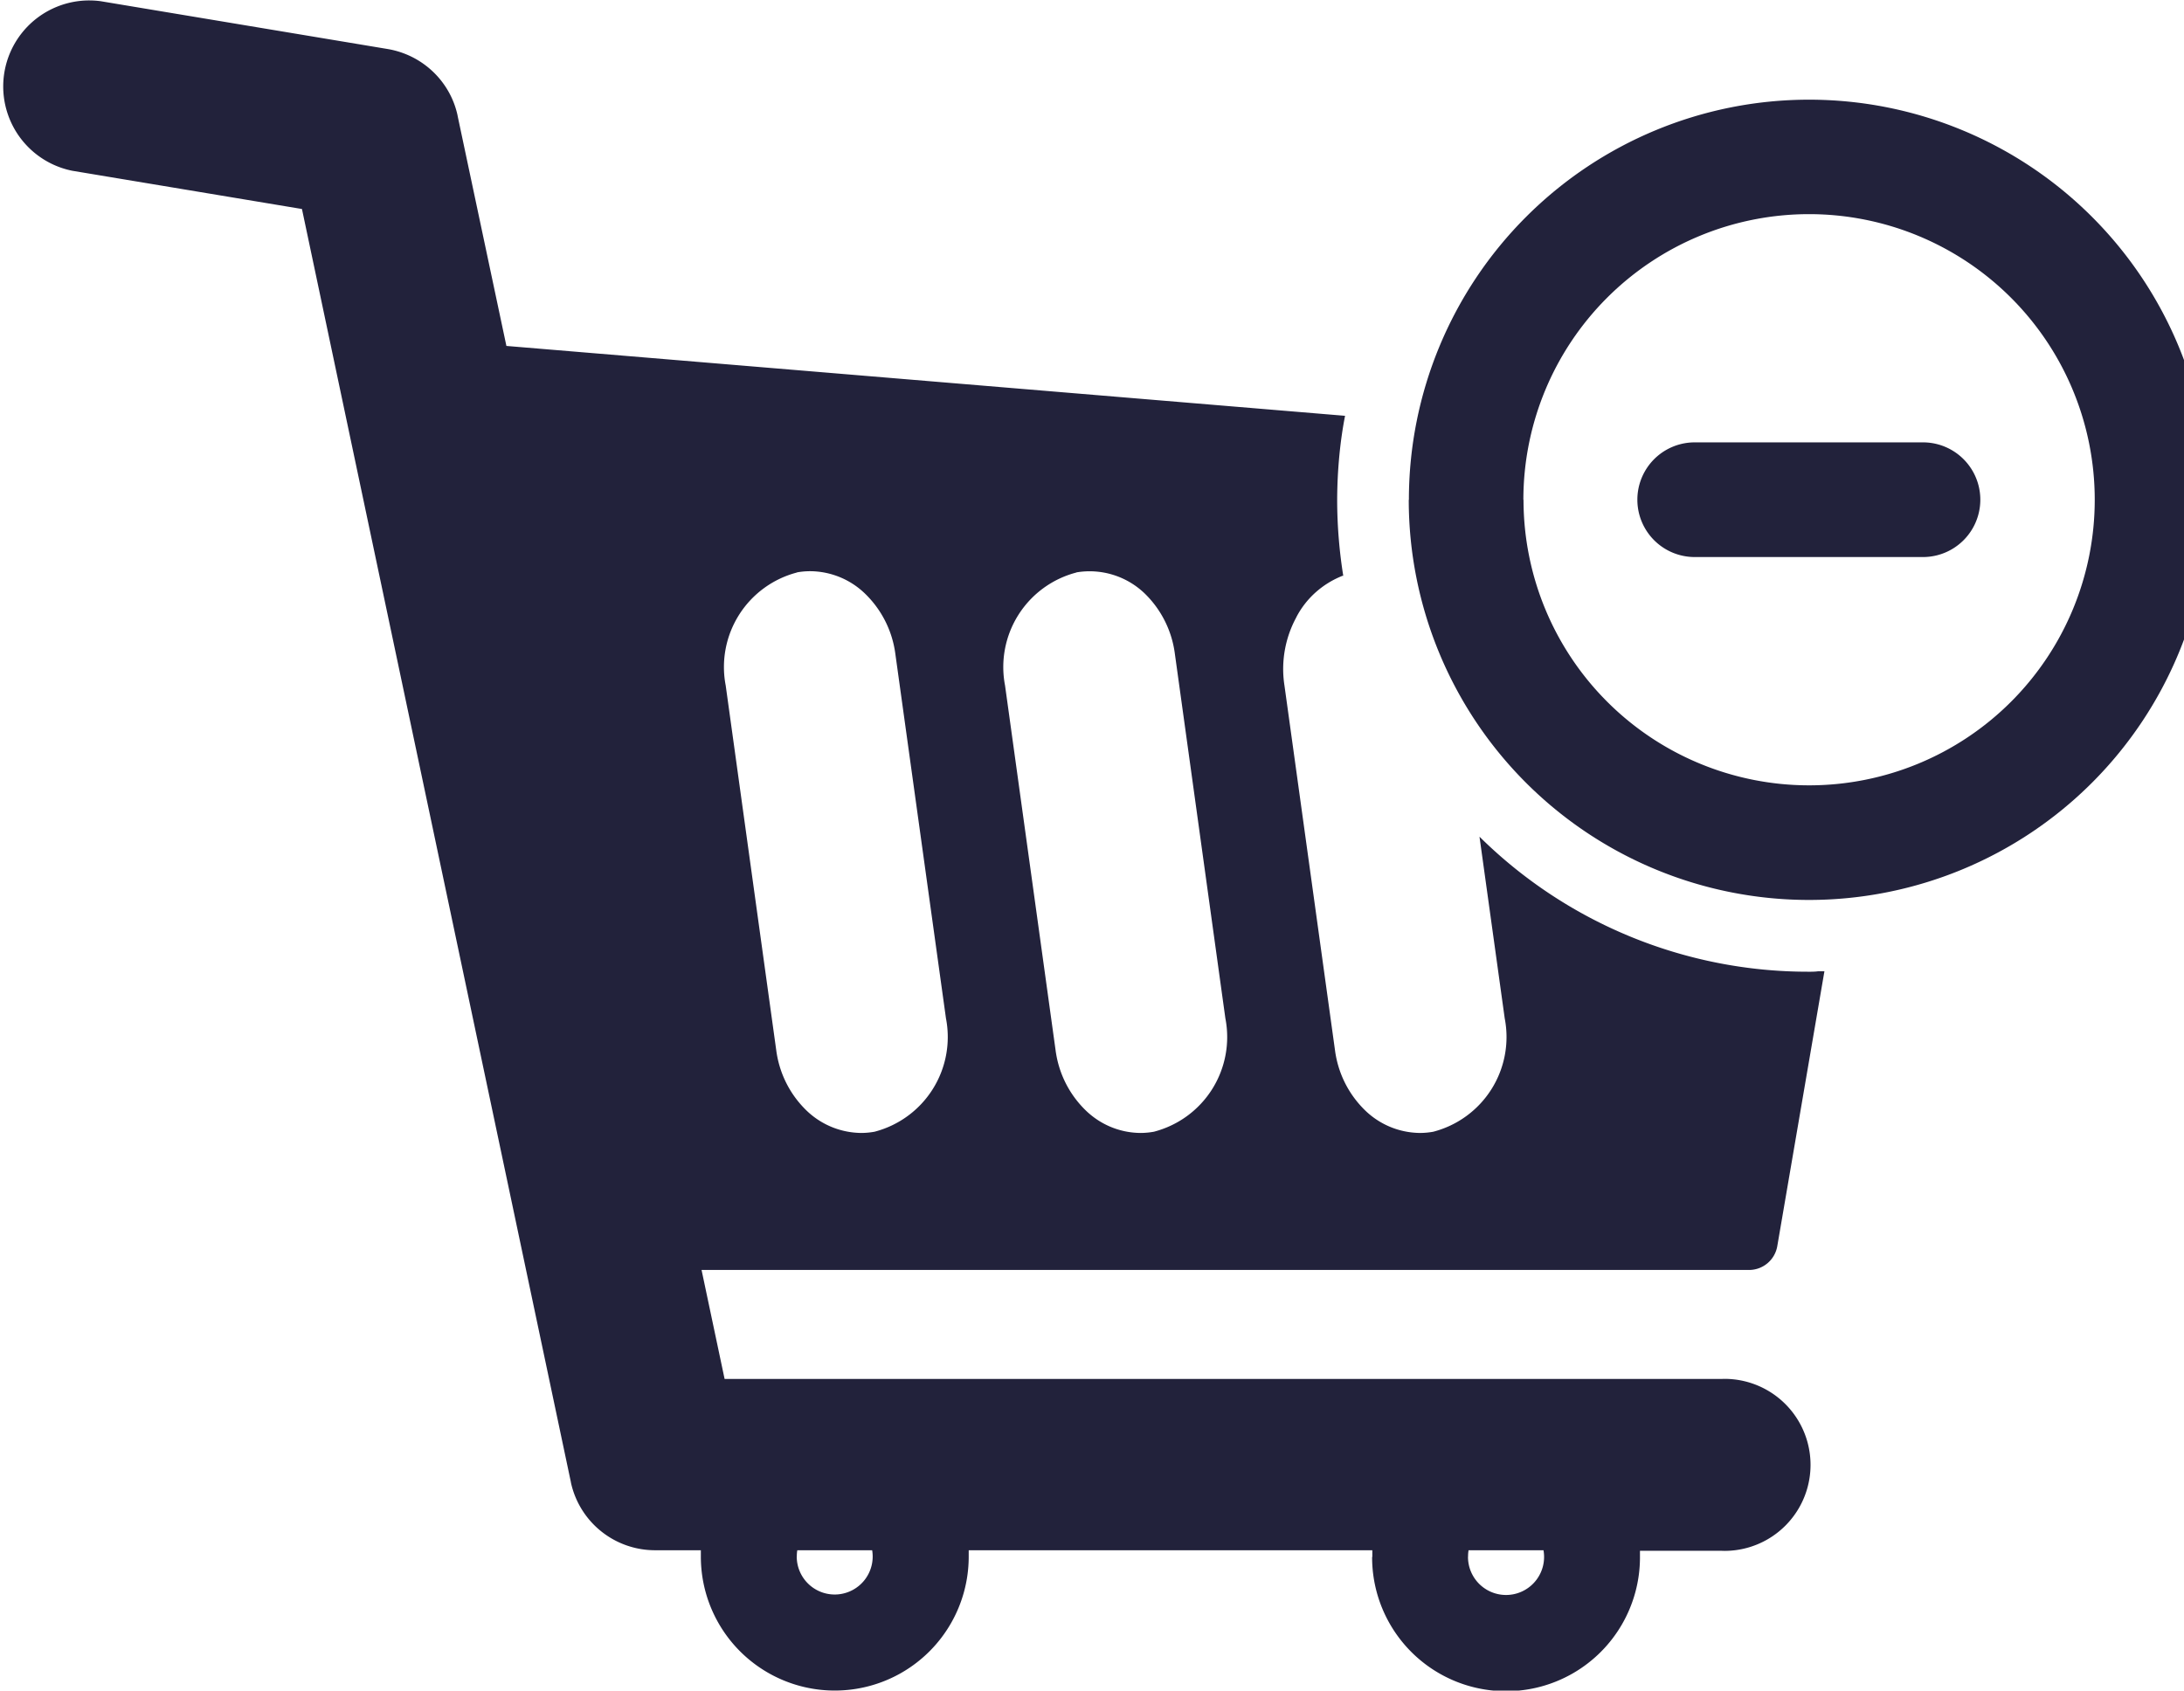 <svg xmlns="http://www.w3.org/2000/svg" width="200" height="154.84" viewBox="0 0 31 24"><path fill="#22223b" d="M19.479 22.099v-.091H13.75v.091a1.9 1.9 0 1 1-3.802 0v-.091h-.651a1.222 1.222 0 0 1-1.193-.96l-.001-.008L4.286 2.967l-3.261-.543A1.221 1.221 0 0 1 1.429.017L1.423.016l4.081.68c.497.085.887.461.991.943l.001.008l.692 3.264l11.904.992c-.07.356-.11.766-.112 1.186v.002c0 .381.032.754.092 1.118l-.005-.039c-.29.112-.523.32-.663.585l-.003.007a1.536 1.536 0 0 0-.17.965l-.001-.008l.719 5.19c.044.333.196.625.418.845c.202.201.48.326.786.33h.001c.068 0 .135-.007.199-.019l-.007.001a1.389 1.389 0 0 0 1.013-1.605l.001.009l-.36-2.592a6.634 6.634 0 0 0 4.674 1.917h.002c.043 0 .086 0 .128-.006h.092l-.669 3.902a.407.407 0 0 1-.4.338H9.958l.327 1.547h14.157l.036-.001a1.221 1.221 0 0 1 0 2.442l-.038-.001h.002h-1.164v.091a1.9 1.9 0 0 1-3.802.002v-.002zm1.358 0a.54.54 0 1 0 1.071-.094v.003h-1.063a.494.494 0 0 0-.007.089v.002zm-9.528 0a.539.539 0 1 0 1.07-.094v.003h-1.062a.494.494 0 0 0-.007.089v.002zm3.972-13.972a1.387 1.387 0 0 0-1.016 1.601l-.001-.009l.719 5.19c.044.333.196.625.418.845c.202.201.479.327.786.33h.001c.068 0 .135-.007.199-.019l-.007.001a1.388 1.388 0 0 0 1.014-1.605l.001.009l-.719-5.19a1.452 1.452 0 0 0-.418-.845a1.128 1.128 0 0 0-.986-.308l.007-.001zm-3.967 0A1.387 1.387 0 0 0 10.3 9.728l-.001-.009l.719 5.19c.044.333.196.625.418.845c.202.201.48.326.786.33h.001c.068 0 .135-.007.199-.019l-.007.001a1.389 1.389 0 0 0 1.013-1.605l.001.009l-.72-5.185a1.452 1.452 0 0 0-.418-.845a1.128 1.128 0 0 0-.786-.331h-.003a1.05 1.05 0 0 0-.196.018l.007-.001zm8.684-1.032a5.678 5.678 0 1 1 11.36 0a5.678 5.678 0 0 1-11.362 0zm1.627 0a4.052 4.052 0 1 0 8.108 0a4.052 4.052 0 0 0-8.11 0zm2.43.813a.814.814 0 0 1 0-1.628h3.24a.814.814 0 0 1 0 1.628z"/></svg>